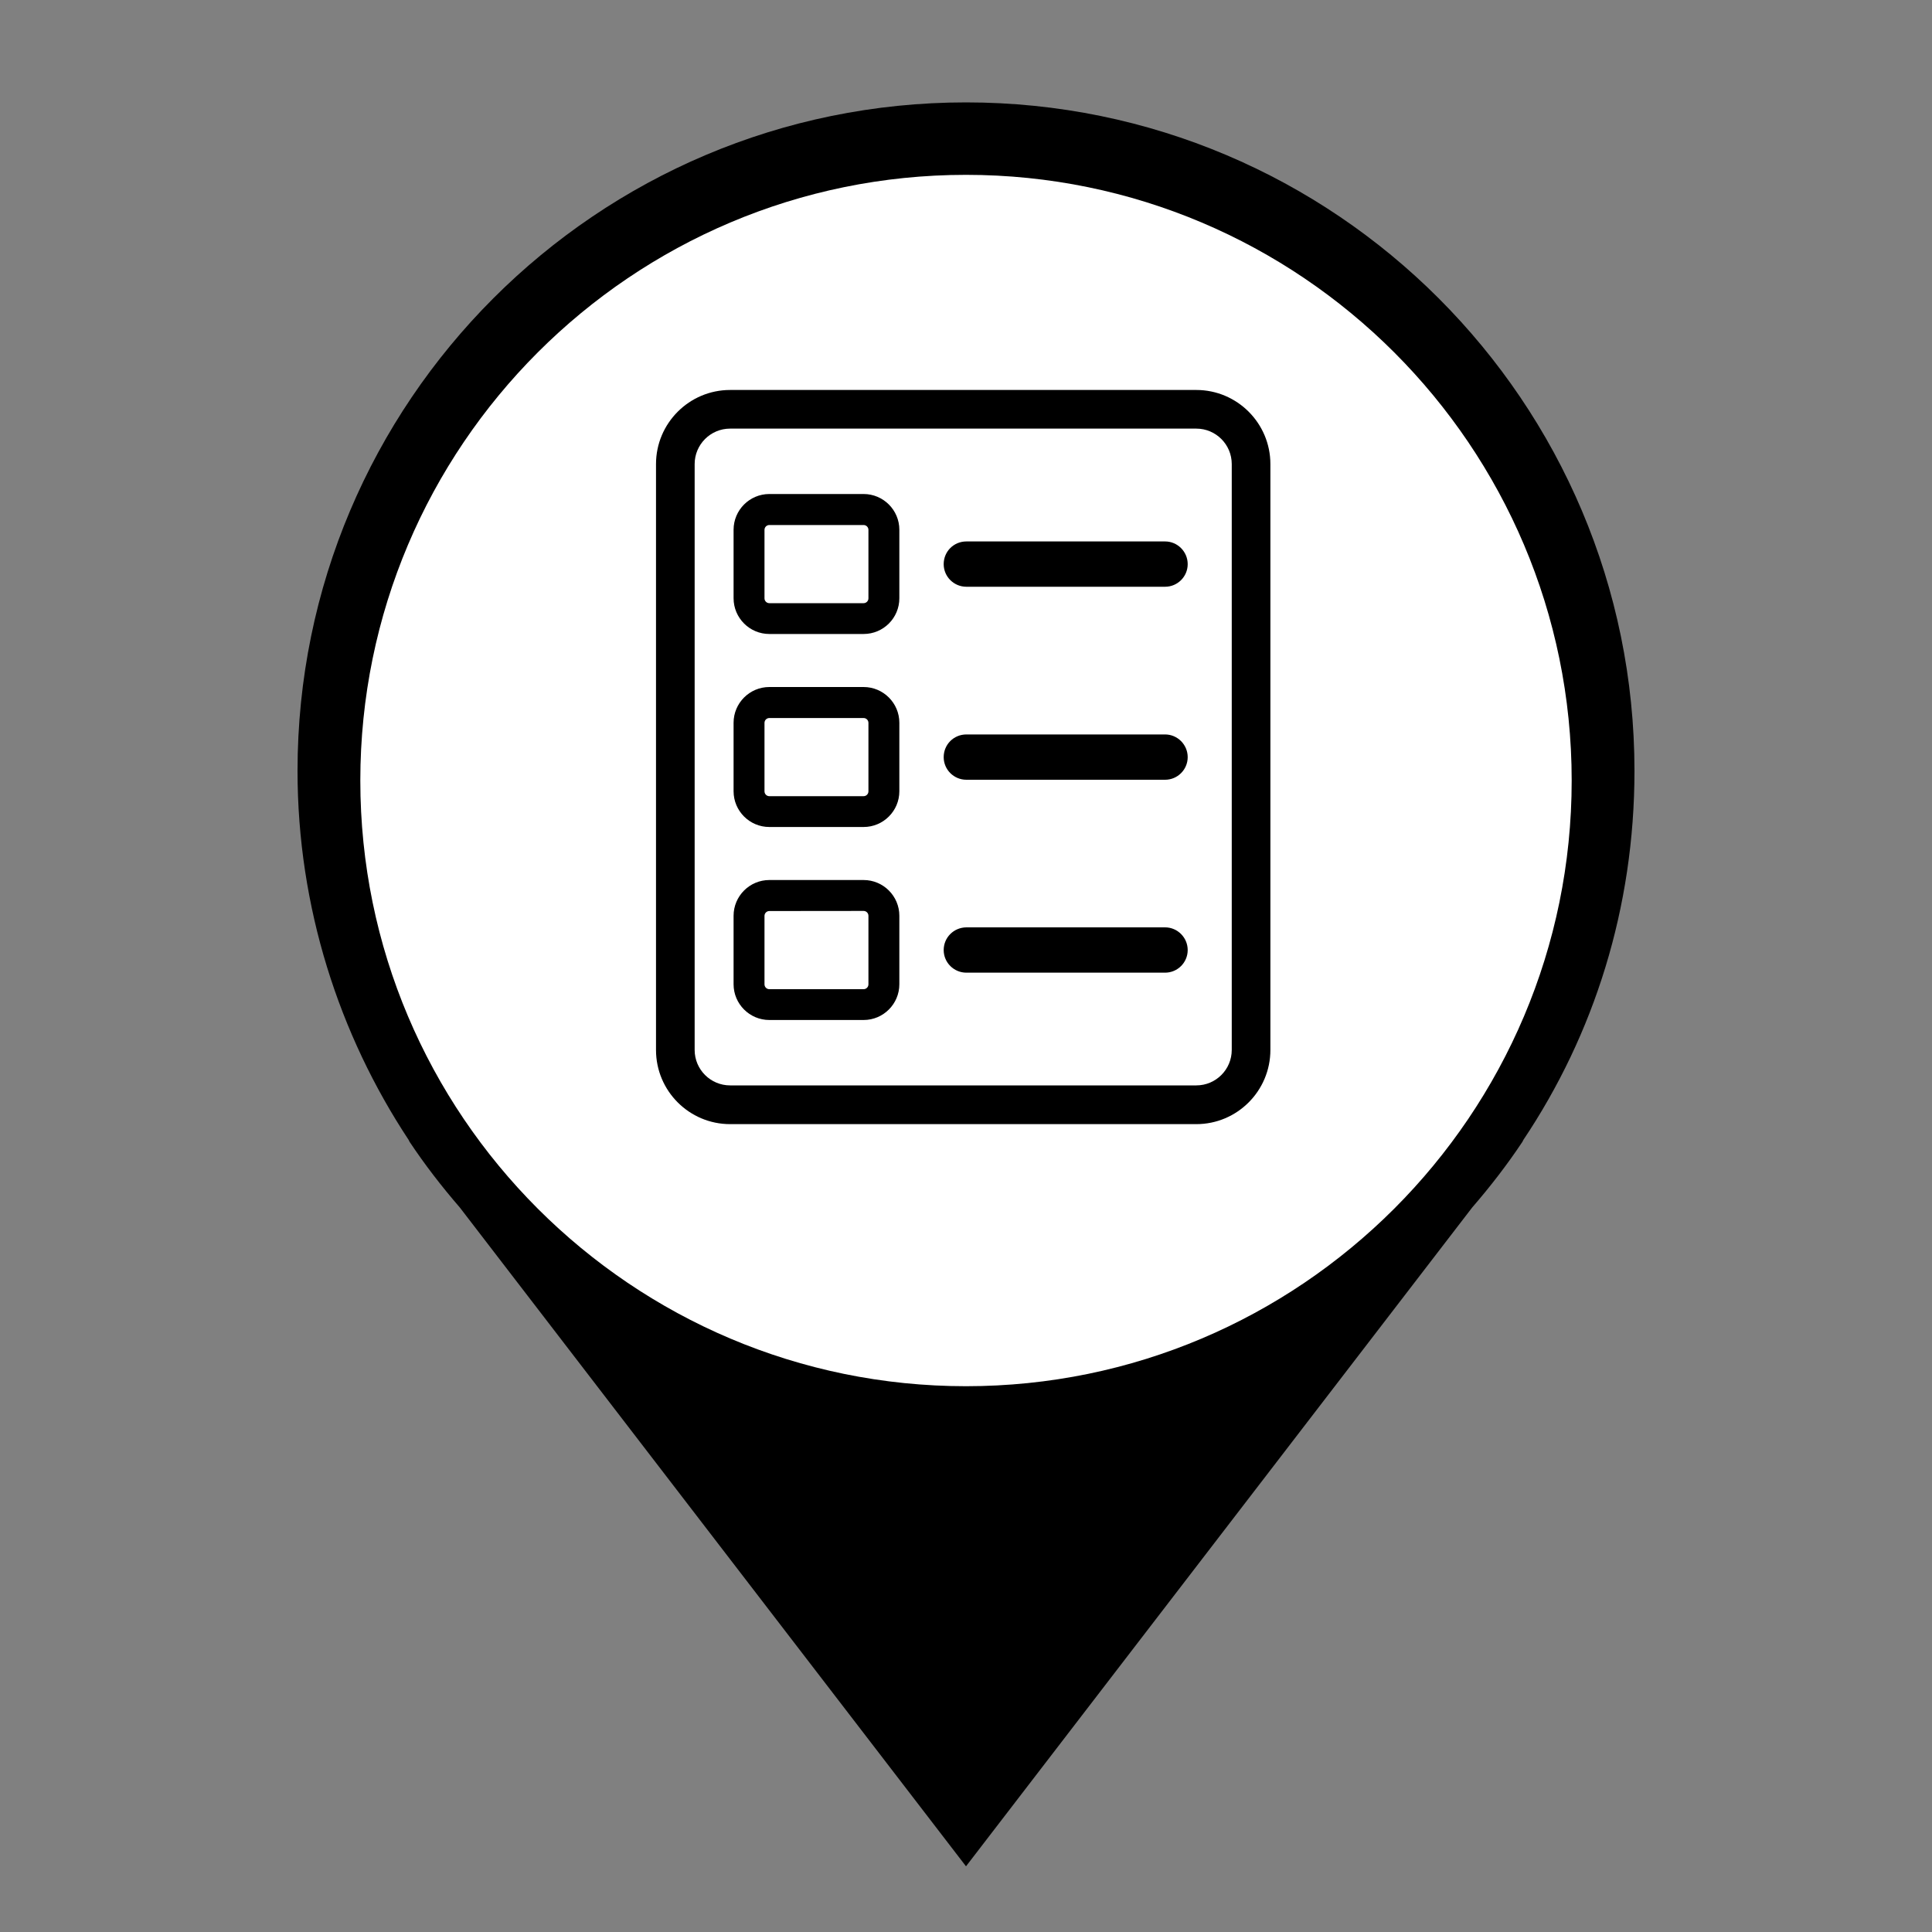 <?xml version="1.0" encoding="utf-8"?>
<!-- Generator: Adobe Illustrator 26.0.0, SVG Export Plug-In . SVG Version: 6.00 Build 0)  -->
<svg version="1.1" id="Layer_1" xmlns="http://www.w3.org/2000/svg" xmlns:xlink="http://www.w3.org/1999/xlink" x="0px" y="0px"
	 viewBox="0 0 200 200" style="enable-background:new 0 0 200 200;" xml:space="preserve">
	 <rect x="0" y="0" width="200" height="200" fill="#808080" stroke="none"/>
	 <style type="text/css">
	     .primary{fill:#000000;}
	     .pinFill{fill:#FFFFFF;}
	 </style>
	 <g>
	 	<path id="pin" class="primary" d="M169.2,79.8c0-38.2-31-69.2-69.2-69.2s-69.2,31-69.2,69.2c0,14.1,4.3,27.3,11.5,38.2h0l0.1,0.2
	 		c1.6,2.4,3.3,4.6,5.2,6.8l52.4,68.2l52.4-68.2c1.9-2.2,3.6-4.4,5.2-6.8l0.1-0.2h0C165,107.1,169.2,94,169.2,79.8L169.2,79.8z"/>
	 	<path id="pinFill" class="pinFill" d="M100,143.5c-34.6,0-62.7-28.1-62.7-62.7S65.4,18.1,100,18.1s62.7,28.1,62.7,62.7
	 		S134.6,143.5,100,143.5L100,143.5z"/>
	 </g>
<g>
	<g>
		<path id="path1" class="primary" d="M123.84,116.37H75.58c-4.23,0-7.67-3.44-7.67-7.67V48.04c0-4.23,3.44-7.67,7.67-7.67h48.26c4.23,0,7.67,3.44,7.67,7.67
			v60.65C131.51,112.93,128.07,116.37,123.84,116.37z M75.58,44.37c-2.03,0-3.67,1.65-3.67,3.67v60.65c0,2.03,1.65,3.67,3.67,3.67
			h48.26c2.03,0,3.67-1.65,3.67-3.67V48.04c0-2.03-1.65-3.67-3.67-3.67C123.84,44.37,75.58,44.37,75.58,44.37z"/>
	</g>
	<g>
		<g>
			<path id="path2" class="primary" d="M97.69,58.4c0,1.29,1.05,2.34,2.35,2.34h20.57c1.29,0,2.34-1.05,2.34-2.34s-1.05-2.35-2.34-2.35h-20.57
				C98.73,56.05,97.69,57.09,97.69,58.4z"/>
		</g>
	</g>
	<g>
		<path id="path3" class="primary" d="M89.4,65.63h-9.76c-2.04,0-3.7-1.66-3.7-3.7v-7.09c0-2.04,1.66-3.7,3.7-3.7h9.76c2.04,0,3.7,1.66,3.7,3.7v7.09
			C93.1,63.98,91.44,65.63,89.4,65.63z M79.64,54.35c-0.27,0-0.5,0.22-0.5,0.5v7.09c0,0.27,0.22,0.5,0.5,0.5h9.76
			c0.27,0,0.5-0.22,0.5-0.5v-7.09c0-0.27-0.22-0.5-0.5-0.5H79.64z"/>
	</g>
	<g>
		<g>
			<path id="path4" class="primary" d="M97.69,78.38c0,1.29,1.05,2.34,2.35,2.34h20.57c1.29,0,2.34-1.05,2.34-2.34s-1.05-2.35-2.34-2.35h-20.57
				C98.73,76.03,97.69,77.07,97.69,78.38z"/>
		</g>
	</g>
	<g>
		<path id="path5" class="primary" d="M89.4,85.61h-9.76c-2.04,0-3.7-1.66-3.7-3.7v-7.09c0-2.04,1.66-3.7,3.7-3.7h9.76c2.04,0,3.7,1.66,3.7,3.7v7.09
			C93.1,83.95,91.44,85.61,89.4,85.61z M79.64,74.33c-0.27,0-0.5,0.22-0.5,0.5v7.09c0,0.27,0.22,0.5,0.5,0.5h9.76
			c0.27,0,0.5-0.22,0.5-0.5v-7.09c0-0.27-0.22-0.5-0.5-0.5H79.64z"/>
	</g>
	<g>
		<g>
			<path id="path6" class="primary" d="M97.69,98.35c0,1.29,1.05,2.34,2.35,2.34h20.57c1.29,0,2.34-1.05,2.34-2.34c0-1.29-1.05-2.35-2.34-2.35h-20.57
				C98.73,96.01,97.69,97.05,97.69,98.35z"/>
		</g>
	</g>
	<g>
		<path id="path7" class="primary" d="M89.4,105.59h-9.76c-2.04,0-3.7-1.66-3.7-3.7V94.8c0-2.04,1.66-3.7,3.7-3.7h9.76c2.04,0,3.7,1.66,3.7,3.7v7.09
			C93.1,103.93,91.44,105.59,89.4,105.59z M79.64,94.31c-0.27,0-0.5,0.22-0.5,0.5v7.09c0,0.27,0.22,0.5,0.5,0.5h9.76
			c0.27,0,0.5-0.22,0.5-0.5v-7.1c0-0.27-0.22-0.5-0.5-0.5L79.64,94.31L79.64,94.31z"/>
	</g>
</g>
</svg>
